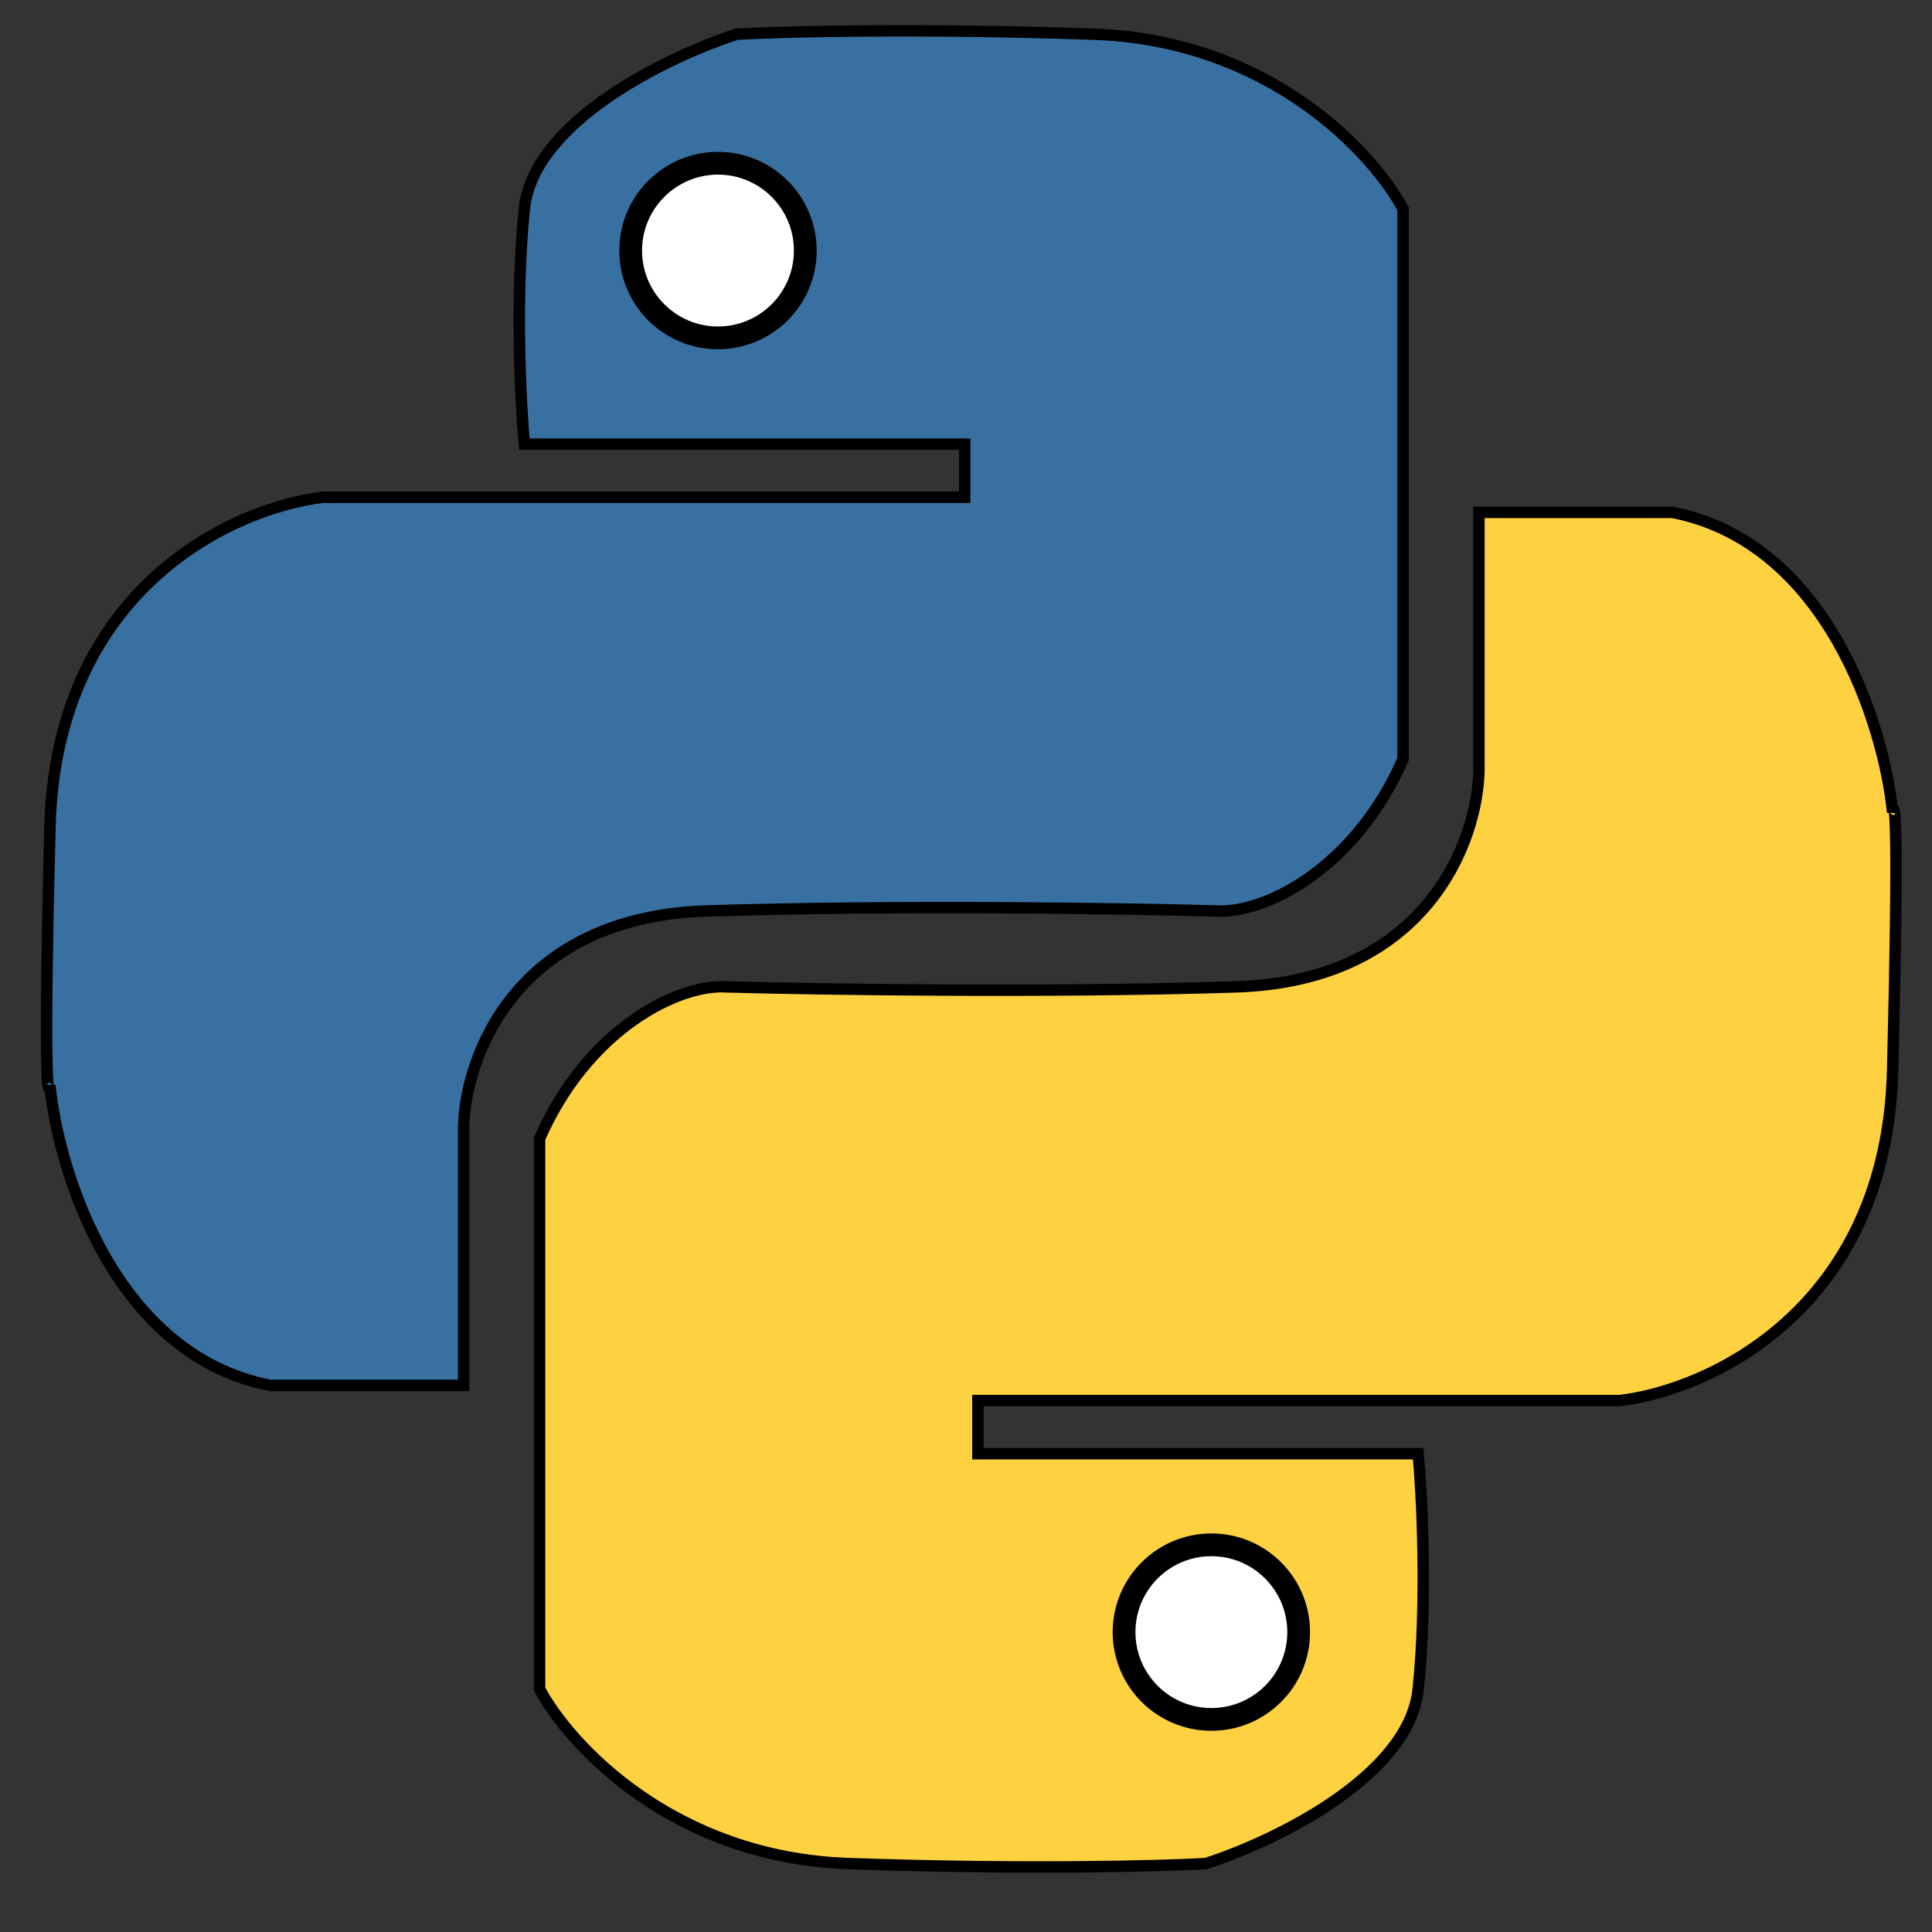 <svg width="32" height="32" viewBox="0 0 32 32" fill="none" xmlns="http://www.w3.org/2000/svg">
<rect x="0" y="0" width="32" height="32" fill="#333333" stroke="none"/>
<path d="M7.679 22.946V18.672C7.7 17.519 8.534 15.189 11.703 15.088C14.871 14.988 18.639 15.046 20.127 15.088C20.937 15.146 22.443 14.393 23.238 12.574V3.458C22.746 2.536 21.032 0.667 18.115 0.566C15.198 0.466 12.96 0.524 12.206 0.566C11.095 0.923 8.836 2 8.685 3.458C8.534 4.917 8.622 6.664 8.685 7.356H15.978V8.236H5.353C3.887 8.404 0.928 9.732 0.827 13.705C0.727 17.678 0.785 18.211 0.827 17.98C0.974 19.426 1.908 22.444 4.473 22.946H7.679Z" fill="#3970A2" stroke="black" stroke-width="0.189"/>
<path d="M24.496 8.487V12.762C24.475 13.915 23.641 16.245 20.472 16.346C17.304 16.446 13.536 16.387 12.048 16.346C11.238 16.288 9.732 17.041 8.937 18.86V27.976C9.429 28.898 11.143 30.767 14.06 30.867C16.977 30.968 19.215 30.909 19.969 30.867C21.08 30.511 23.339 29.434 23.49 27.976C23.641 26.517 23.553 24.77 23.49 24.078H16.197V23.198H26.822C28.288 23.03 31.247 21.702 31.348 17.729C31.448 13.755 31.39 13.223 31.348 13.454C31.201 12.008 30.267 8.99 27.702 8.487H24.496Z" fill="#FED141" stroke="black" stroke-width="0.189"/>
<circle cx="11.892" cy="4.15" r="1.446" fill="white" stroke="black" stroke-width="0.377"/>
<circle cx="20.064" cy="27.033" r="1.446" fill="white" stroke="black" stroke-width="0.377"/>
</svg>
